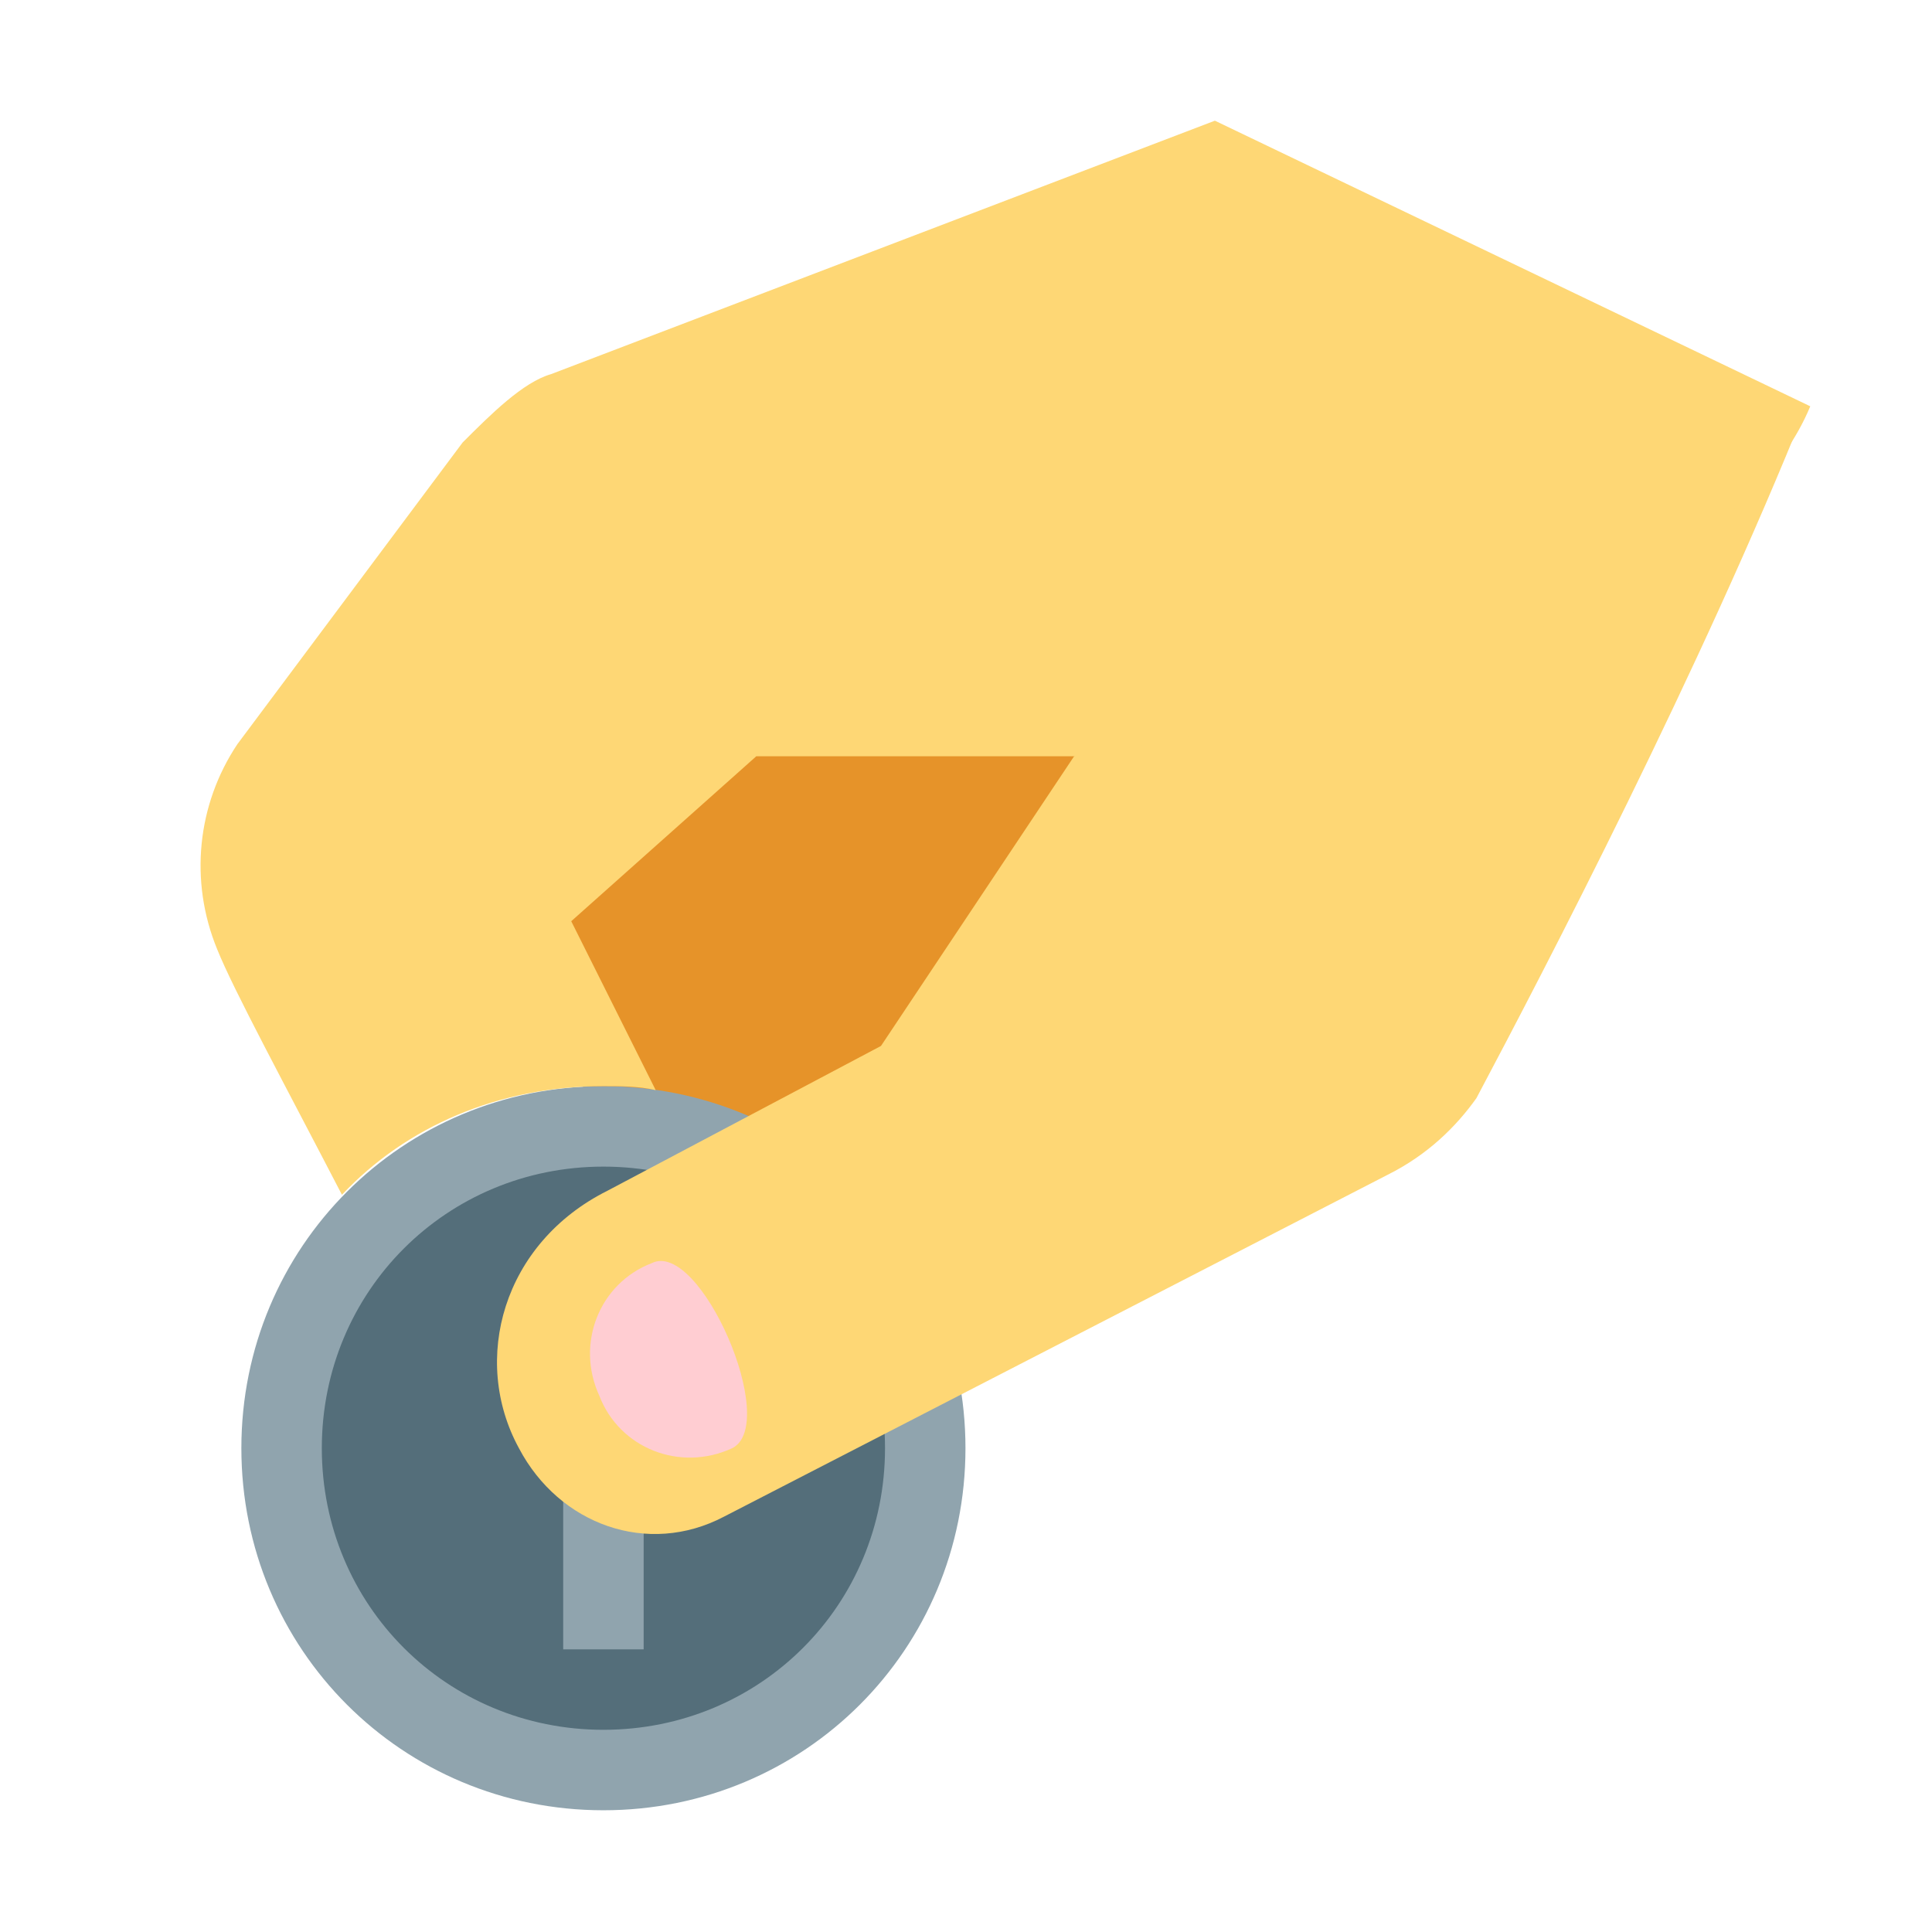<svg width="131" height="131" viewBox="0 0 131 131" fill="none" xmlns="http://www.w3.org/2000/svg">
<path d="M31.914 58.918L45.825 85.922L71.738 75.284L83.74 40.642L43.37 42.825L31.914 58.918Z" fill="#E69329"/>
<path d="M19.639 98.196C19.639 100.99 20.19 103.757 21.259 106.338C22.328 108.92 23.895 111.265 25.871 113.241C27.846 115.216 30.192 116.784 32.773 117.853C35.355 118.922 38.121 119.472 40.915 119.472C43.709 119.472 46.476 118.922 49.057 117.853C51.638 116.784 53.984 115.216 55.959 113.241C57.935 111.265 59.502 108.92 60.572 106.338C61.641 103.757 62.191 100.99 62.191 98.196C62.191 95.402 61.641 92.636 60.572 90.055C59.502 87.473 57.935 85.128 55.959 83.152C53.984 81.176 51.638 79.609 49.057 78.54C46.476 77.471 43.709 76.921 40.915 76.921C38.121 76.921 35.355 77.471 32.773 78.54C30.192 79.609 27.846 81.176 25.871 83.152C23.895 85.128 22.328 87.473 21.259 90.055C20.19 92.636 19.639 95.402 19.639 98.196Z" fill="#546E7A"/>
<path d="M40.915 73.647C27.277 73.647 16.366 84.558 16.366 98.197C16.366 111.835 27.277 122.746 40.915 122.746C54.554 122.746 65.464 111.835 65.464 98.197C65.464 84.558 54.554 73.647 40.915 73.647ZM40.915 117.29C30.277 117.29 21.821 108.834 21.821 98.197C21.821 87.558 30.277 79.103 40.915 79.103C51.553 79.103 60.009 87.558 60.009 98.197C60.009 108.834 51.553 117.29 40.915 117.29Z" fill="#90A4AE"/>
<path d="M38.188 90.013H43.643V111.835H38.188V90.013Z" fill="#90A4AE"/>
<path d="M35.187 98.197C37.915 103.379 43.916 105.561 49.098 102.834L94.105 79.648C96.833 78.284 98.742 76.375 100.106 74.466C104.743 65.737 115.381 45.279 122.473 27.55L72.829 51.28L59.736 70.92L41.188 80.739C34.096 84.285 31.914 92.196 35.187 98.197Z" fill="#FED775"/>
<path d="M82.376 8.183L37.369 25.367C35.46 25.913 33.278 28.095 31.368 30.004L16.093 50.462C13.366 54.553 12.82 59.736 14.729 64.373C15.82 67.101 19.366 73.647 23.185 81.012C27.549 76.375 33.823 73.647 40.915 73.647C42.006 73.647 43.37 73.647 44.461 73.92L38.733 62.464L51.28 51.28H73.102C73.102 51.28 115.381 45.279 122.746 27.549L82.376 8.183Z" fill="#FED775"/>
<path d="M49.644 98.197C46.098 99.833 42.006 98.197 40.642 94.65C39.006 91.105 40.642 87.013 44.188 85.649C47.462 84.013 52.917 96.56 49.644 98.197Z" fill="#FFCDD2"/>
</svg>

